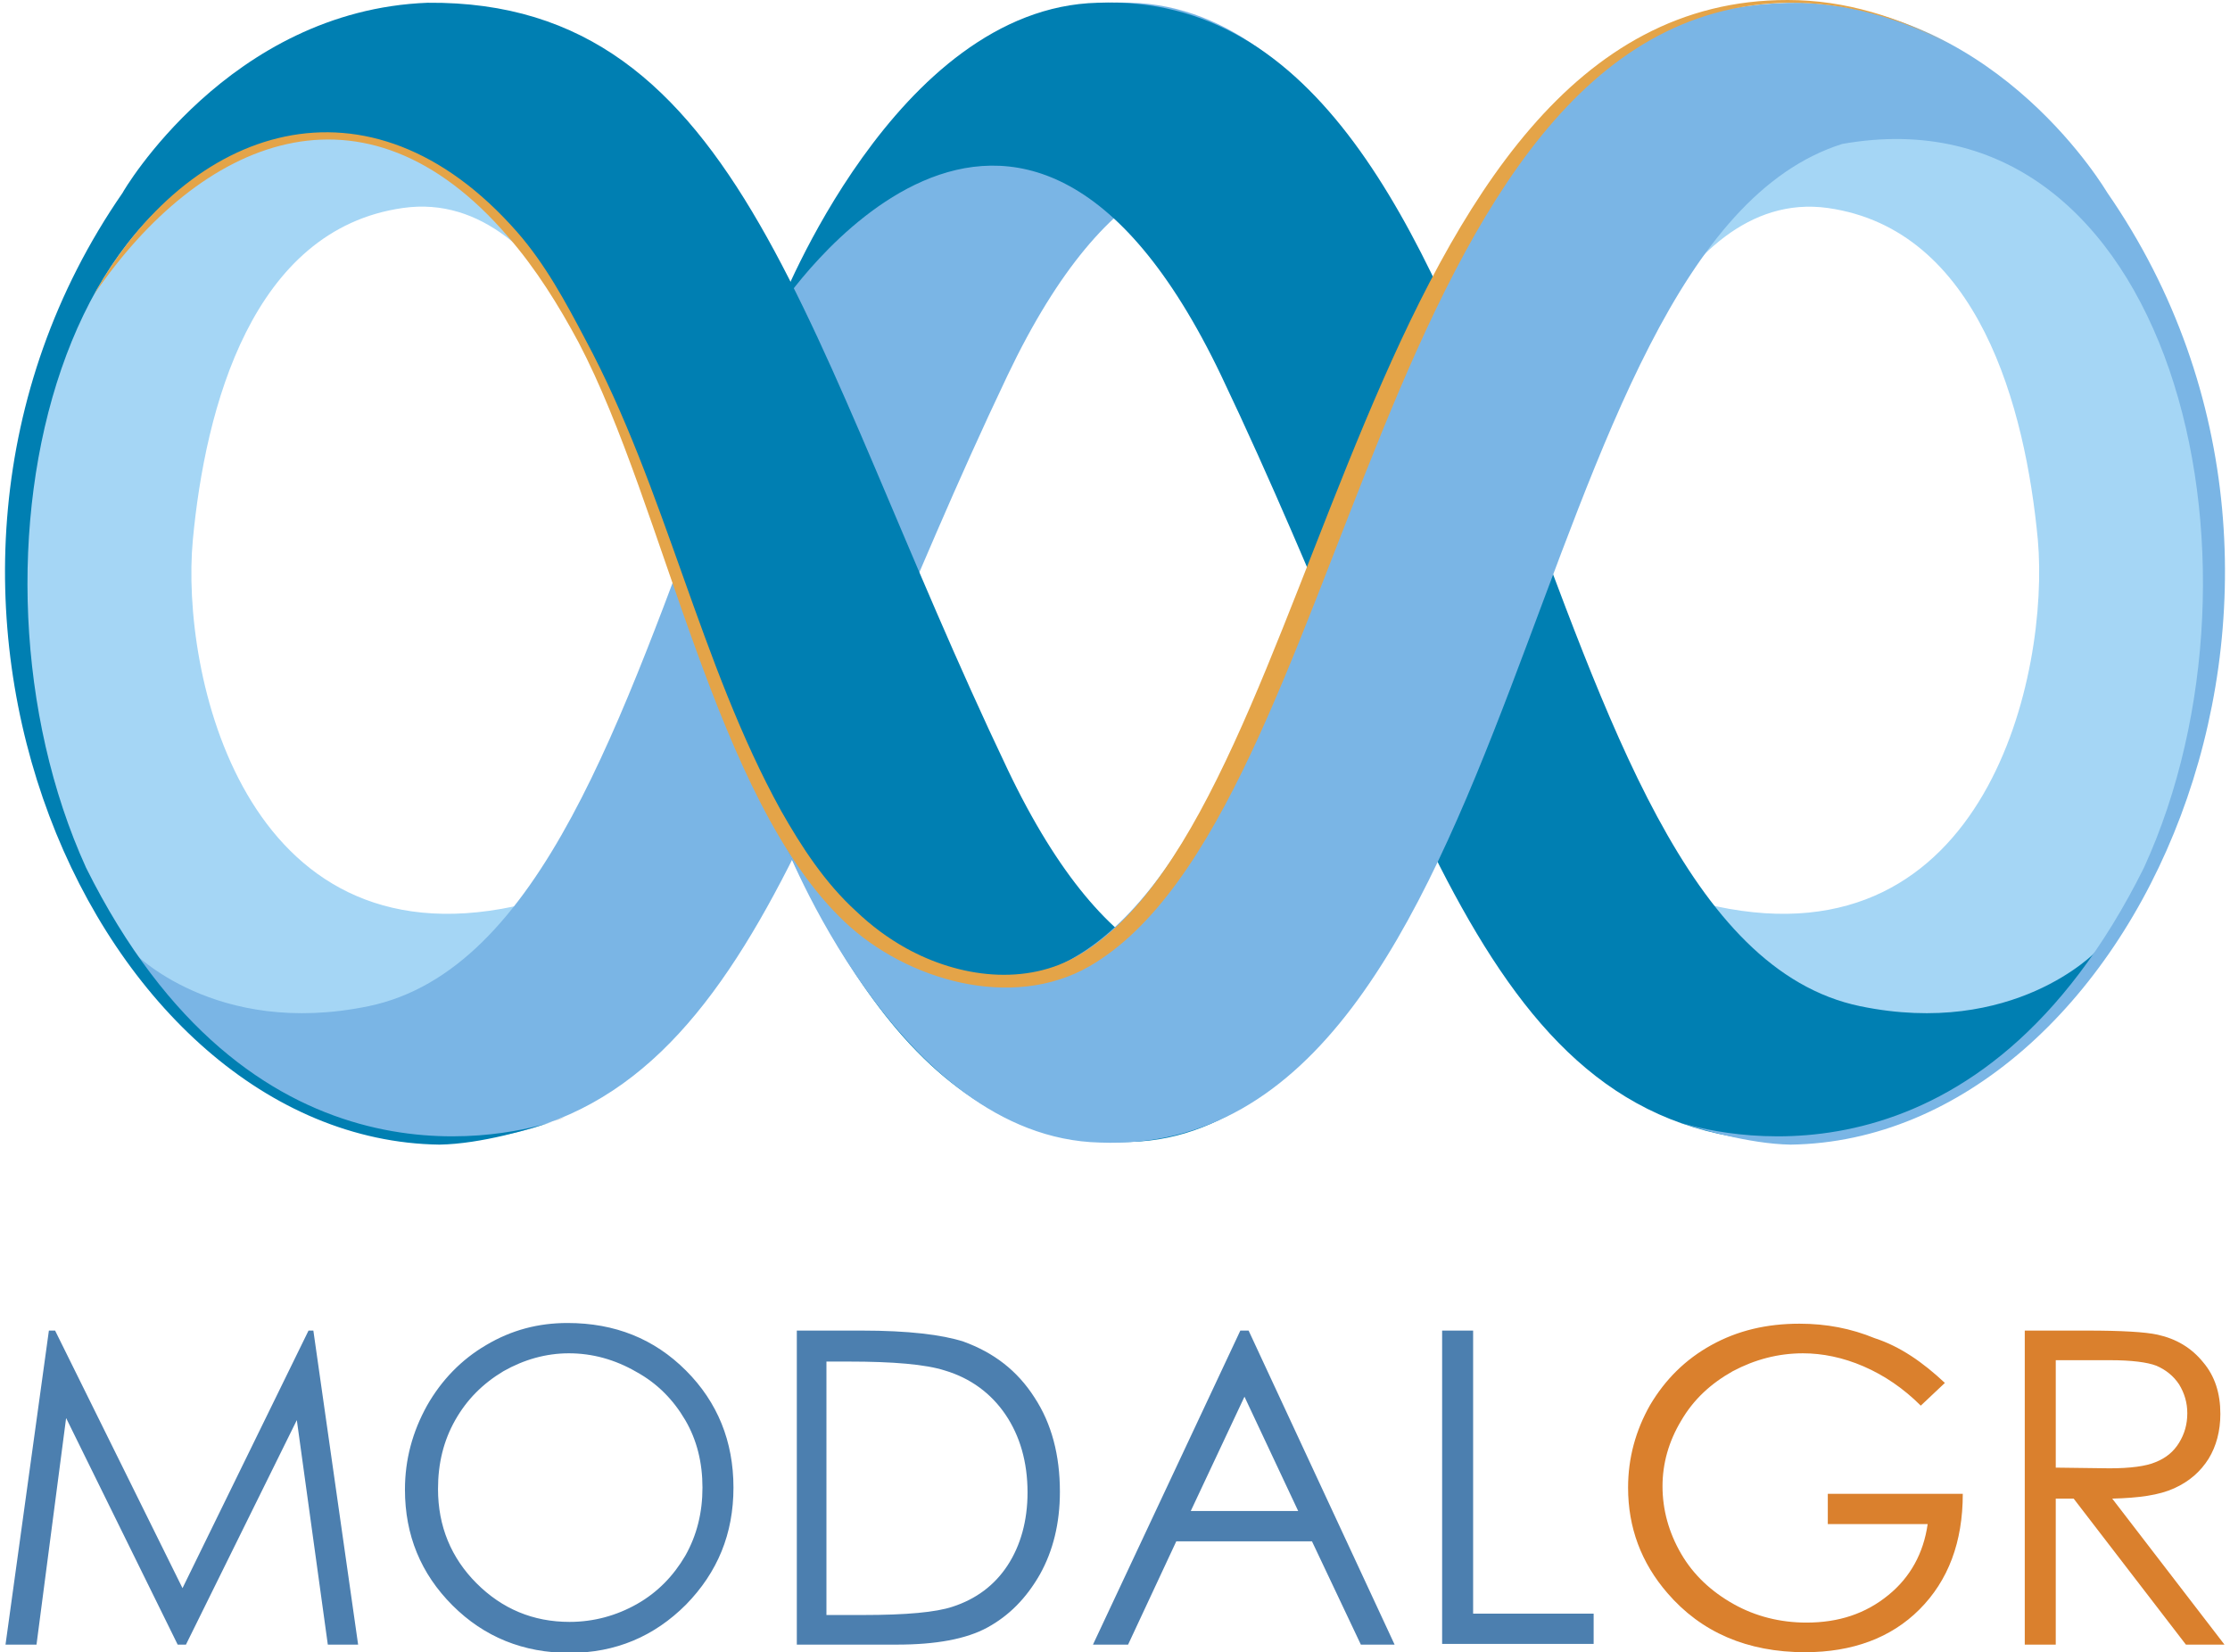 <?xml version="1.0" encoding="utf-8"?>
<!-- Generator: Adobe Illustrator 21.0.0, SVG Export Plug-In . SVG Version: 6.00 Build 0)  -->
<svg version="1.1" id="Layer_1" xmlns="http://www.w3.org/2000/svg" xmlns:xlink="http://www.w3.org/1999/xlink" x="0px" y="0px"
	 viewBox="0 0 323.8 239.9" style="enable-background:new 0 0 323.8 239.9;" xml:space="preserve">
<style type="text/css">
	.st0{fill-rule:evenodd;clip-rule:evenodd;fill:#A5D6F5;}
	.st1{fill-rule:evenodd;clip-rule:evenodd;fill:#7AB5E5;}
	.st2{fill-rule:evenodd;clip-rule:evenodd;fill:#007FB2;}
	.st3{fill-rule:evenodd;clip-rule:evenodd;fill:#262424;}
	.st4{fill-rule:evenodd;clip-rule:evenodd;fill:#E4A448;}
	.st5{fill-rule:evenodd;clip-rule:evenodd;fill:#4C7FAF;}
	.st6{fill-rule:evenodd;clip-rule:evenodd;fill:#DA802D;}
</style>
<g>
	<g>
		<path class="st0" d="M258,3.7c-29.4,0.7-26.2,61.9-26.2,61.9s10.6-38.6,33.6-35.4c21.9,3.1,28.7,29,30.5,48.2
			c1.7,19.2-7.3,61.6-46.7,53.2c-39-8.2,33.7,31,49.7,13.4c20.4-22.4,23.7-48.3,20.4-76.5C315.2,34.1,297,2.1,258,3.7z"/>
		<path class="st0" d="M65.8,3.7c29.4,0.7,26.2,61.9,26.2,61.9S81.5,26.9,58.5,30.2c-21.9,3.1-28.7,29-30.5,48.2
			c-1.8,19.2,7.3,61.6,46.7,53.2c39-8.2-33.7,31-49.7,13.4C4.6,122.6,1.3,96.7,4.6,68.5C8.6,34.1,26.7,2.1,65.8,3.7z"/>
		<path class="st1" d="M164.2,0.4c29.4,0.7,44.9,44.4,44.9,44.4S176-7.8,146.3,54.5c-29.7,62.3-38.3,111.7-84.2,111.3
			c-28.9-1.2-42.8-27.6-42.8-27.6s11.9,12.5,34.2,7.9C103.7,135.7,100.4-2.1,164.2,0.4z"/>
		<path class="st2" d="M159.4,0.4c-29.4,0.7-46.3,44.4-46.3,44.4s34.4-52.6,64.2,9.7c29.7,62.3,38.3,111.7,84.2,111.3
			c28.9-1.2,42.8-27.6,42.8-27.6s-11.9,12.5-34.2,7.9C220,135.7,223.2-2.1,159.4,0.4z"/>
		<path class="st2" d="M146.3,111.7C116.6,49.4,108,0,62.1,0.4C33.2,1.5,17.8,27.9,17.8,28c0,0,0,0,0,0
			c-39.9,57.7-3.8,137.5,46,138.2c6.1-0.1,13.3-2.3,16.4-3.3c-8.1,2.5-44.1,10.5-67.7-36.9C-7.7,81.6,8.5,12.3,56.4,20.8
			c47.2,14.9,45.3,147.4,107.8,145c29.4-0.7,44.9-44.4,44.9-44.4S176,174,146.3,111.7z"/>
		<path class="st3" d="M80.3,162.8c1.1-0.3,1.7-0.6,1.7-0.6S81.3,162.5,80.3,162.8z"/>
		<path class="st1" d="M177.5,111.7C207.2,49.4,215.8,0,261.7,0.4C290.6,1.5,305.9,27.9,306,28c0,0,0,0,0,0
			c39.9,57.7,3.8,137.5-46,138.2c-6.1-0.1-13.3-2.3-16.4-3.3c8.1,2.5,44.1,10.5,67.7-36.9c20.3-44.3,4.1-113.6-43.8-105.1
			c-47.2,14.9-45.3,147.4-107.8,145c-29.4-0.7-46-44.1-46-44.1S147.8,174,177.5,111.7z"/>
		<path class="st3" d="M243.5,162.8c-1.1-0.3-1.7-0.6-1.7-0.6S242.4,162.5,243.5,162.8z"/>
		<path class="st4" d="M13.7,42.7c13.6-24.4,39.8-33.6,61.4-9c4.1,4.7,7,10.1,9.9,15.6c11.7,21.8,16.6,47,28.4,68.4
			c3,5.3,6.4,10.5,10.9,14.6c2.2,2.1,4.6,3.9,7.3,5.4c7.6,4.2,17.4,5.6,25.2,0.9C192.5,117.4,197.2-0.1,259.6,0
			c8.3,0,16.3,2.5,23.6,6.5c-7.3-3.9-15.3-6.2-23.6-6.1c-59.7,1-63.4,117.9-101.4,139.9c-11.3,6.5-26.6,2-35.5-6.4
			c-18.9-17.8-26.1-60.2-38.7-84.2c-2.9-5.4-6.2-10.7-10.2-15.3C52.8,9.9,29.1,20.2,13.7,42.7z"/>
	</g>
	<g>
		<g>
			<path class="st5" d="M0.8,238.8l6.3-45.6H8l18.5,37.4l18.3-37.4h0.7l6.5,45.6h-4.4l-4.5-32.6L27,238.8h-1.2L9.6,205.9l-4.3,32.9
				H0.8L0.8,238.8z M82.4,192.1c6.9,0,12.6,2.3,17.2,6.9c4.6,4.6,6.9,10.3,6.9,17c0,6.7-2.3,12.3-6.9,17c-4.6,4.6-10.2,7-16.9,7
				c-6.7,0-12.4-2.3-17-6.9c-4.6-4.6-6.9-10.2-6.9-16.8c0-4.4,1.1-8.4,3.2-12.2c2.1-3.7,5-6.7,8.6-8.8
				C74.3,193.1,78.2,192.1,82.4,192.1L82.4,192.1z M82.6,196.5c-3.3,0-6.5,0.9-9.5,2.6c-3,1.8-5.3,4.1-7,7.1c-1.7,3-2.5,6.3-2.5,10
				c0,5.4,1.9,10,5.6,13.7c3.7,3.7,8.2,5.6,13.5,5.6c3.5,0,6.8-0.9,9.8-2.6c3-1.7,5.3-4.1,7-7c1.7-3,2.5-6.3,2.5-9.9
				c0-3.6-0.8-6.9-2.5-9.8c-1.7-2.9-4-5.3-7.1-7C89.3,197.4,86,196.5,82.6,196.5L82.6,196.5z M115.7,238.8v-45.6h9.4
				c6.8,0,11.7,0.6,14.8,1.6c4.4,1.6,7.8,4.2,10.3,8.1c2.5,3.8,3.7,8.4,3.7,13.7c0,4.6-1,8.6-2.9,12c-2,3.5-4.5,6-7.6,7.7
				c-3.1,1.7-7.5,2.5-13.2,2.5H115.7L115.7,238.8z M120.1,234.5h5.2c6.3,0,10.6-0.4,13-1.2c3.4-1.1,6.1-3.1,8-6
				c1.9-2.9,2.9-6.5,2.9-10.6c0-4.4-1.1-8.2-3.2-11.3c-2.1-3.1-5.1-5.3-8.8-6.4c-2.8-0.9-7.5-1.3-14-1.3h-3.2V234.5L120.1,234.5z
				 M181.3,193.2l21.2,45.6h-4.9l-7.1-15h-19.7l-7,15h-5.1l21.4-45.6H181.3L181.3,193.2z M180.7,202.8l-7.8,16.6h15.6L180.7,202.8
				L180.7,202.8z M209.4,193.2h4.5v41.1h17.5v4.4h-22V193.2z"/>
			<path class="st6" d="M282.4,200.8l-3.5,3.3c-2.5-2.5-5.3-4.4-8.3-5.7c-3-1.3-6-1.9-8.8-1.9c-3.6,0-7,0.9-10.2,2.6
				c-3.2,1.8-5.7,4.1-7.5,7.2c-1.8,3-2.7,6.2-2.7,9.5c0,3.4,0.9,6.7,2.7,9.8c1.8,3.1,4.4,5.5,7.6,7.3c3.2,1.8,6.8,2.7,10.6,2.7
				c4.7,0,8.6-1.3,11.9-4c3.2-2.6,5.1-6.1,5.7-10.3h-14.5v-4.4h19.6c0,7-2.1,12.6-6.3,16.8c-4.1,4.1-9.7,6.2-16.6,6.2
				c-8.4,0-15.1-2.9-20-8.6c-3.8-4.4-5.7-9.5-5.7-15.3c0-4.3,1.1-8.3,3.2-12c2.2-3.7,5.1-6.6,8.9-8.7c3.8-2.1,8-3.1,12.8-3.1
				c3.9,0,7.5,0.7,10.9,2.1C275.9,195.5,279.2,197.8,282.4,200.8L282.4,200.8z M293.9,193.2h9.1c5,0,8.5,0.2,10.3,0.6
				c2.7,0.6,4.9,1.9,6.6,4c1.7,2,2.5,4.5,2.5,7.5c0,2.5-0.6,4.7-1.7,6.5c-1.2,1.9-2.8,3.3-5,4.3c-2.2,1-5.1,1.4-9,1.5l16.3,21.2
				h-5.6l-16.3-21.2h-2.6v21.2h-4.5V193.2L293.9,193.2z M298.5,197.6v15.5l7.8,0.1c3,0,5.3-0.3,6.7-0.9c1.5-0.6,2.6-1.5,3.4-2.8
				c0.8-1.3,1.2-2.7,1.2-4.3c0-1.5-0.4-2.9-1.2-4.2c-0.8-1.2-1.9-2.1-3.3-2.7c-1.3-0.5-3.6-0.8-6.7-0.8H298.5z"/>
		</g>
	</g>
</g>
</svg>
